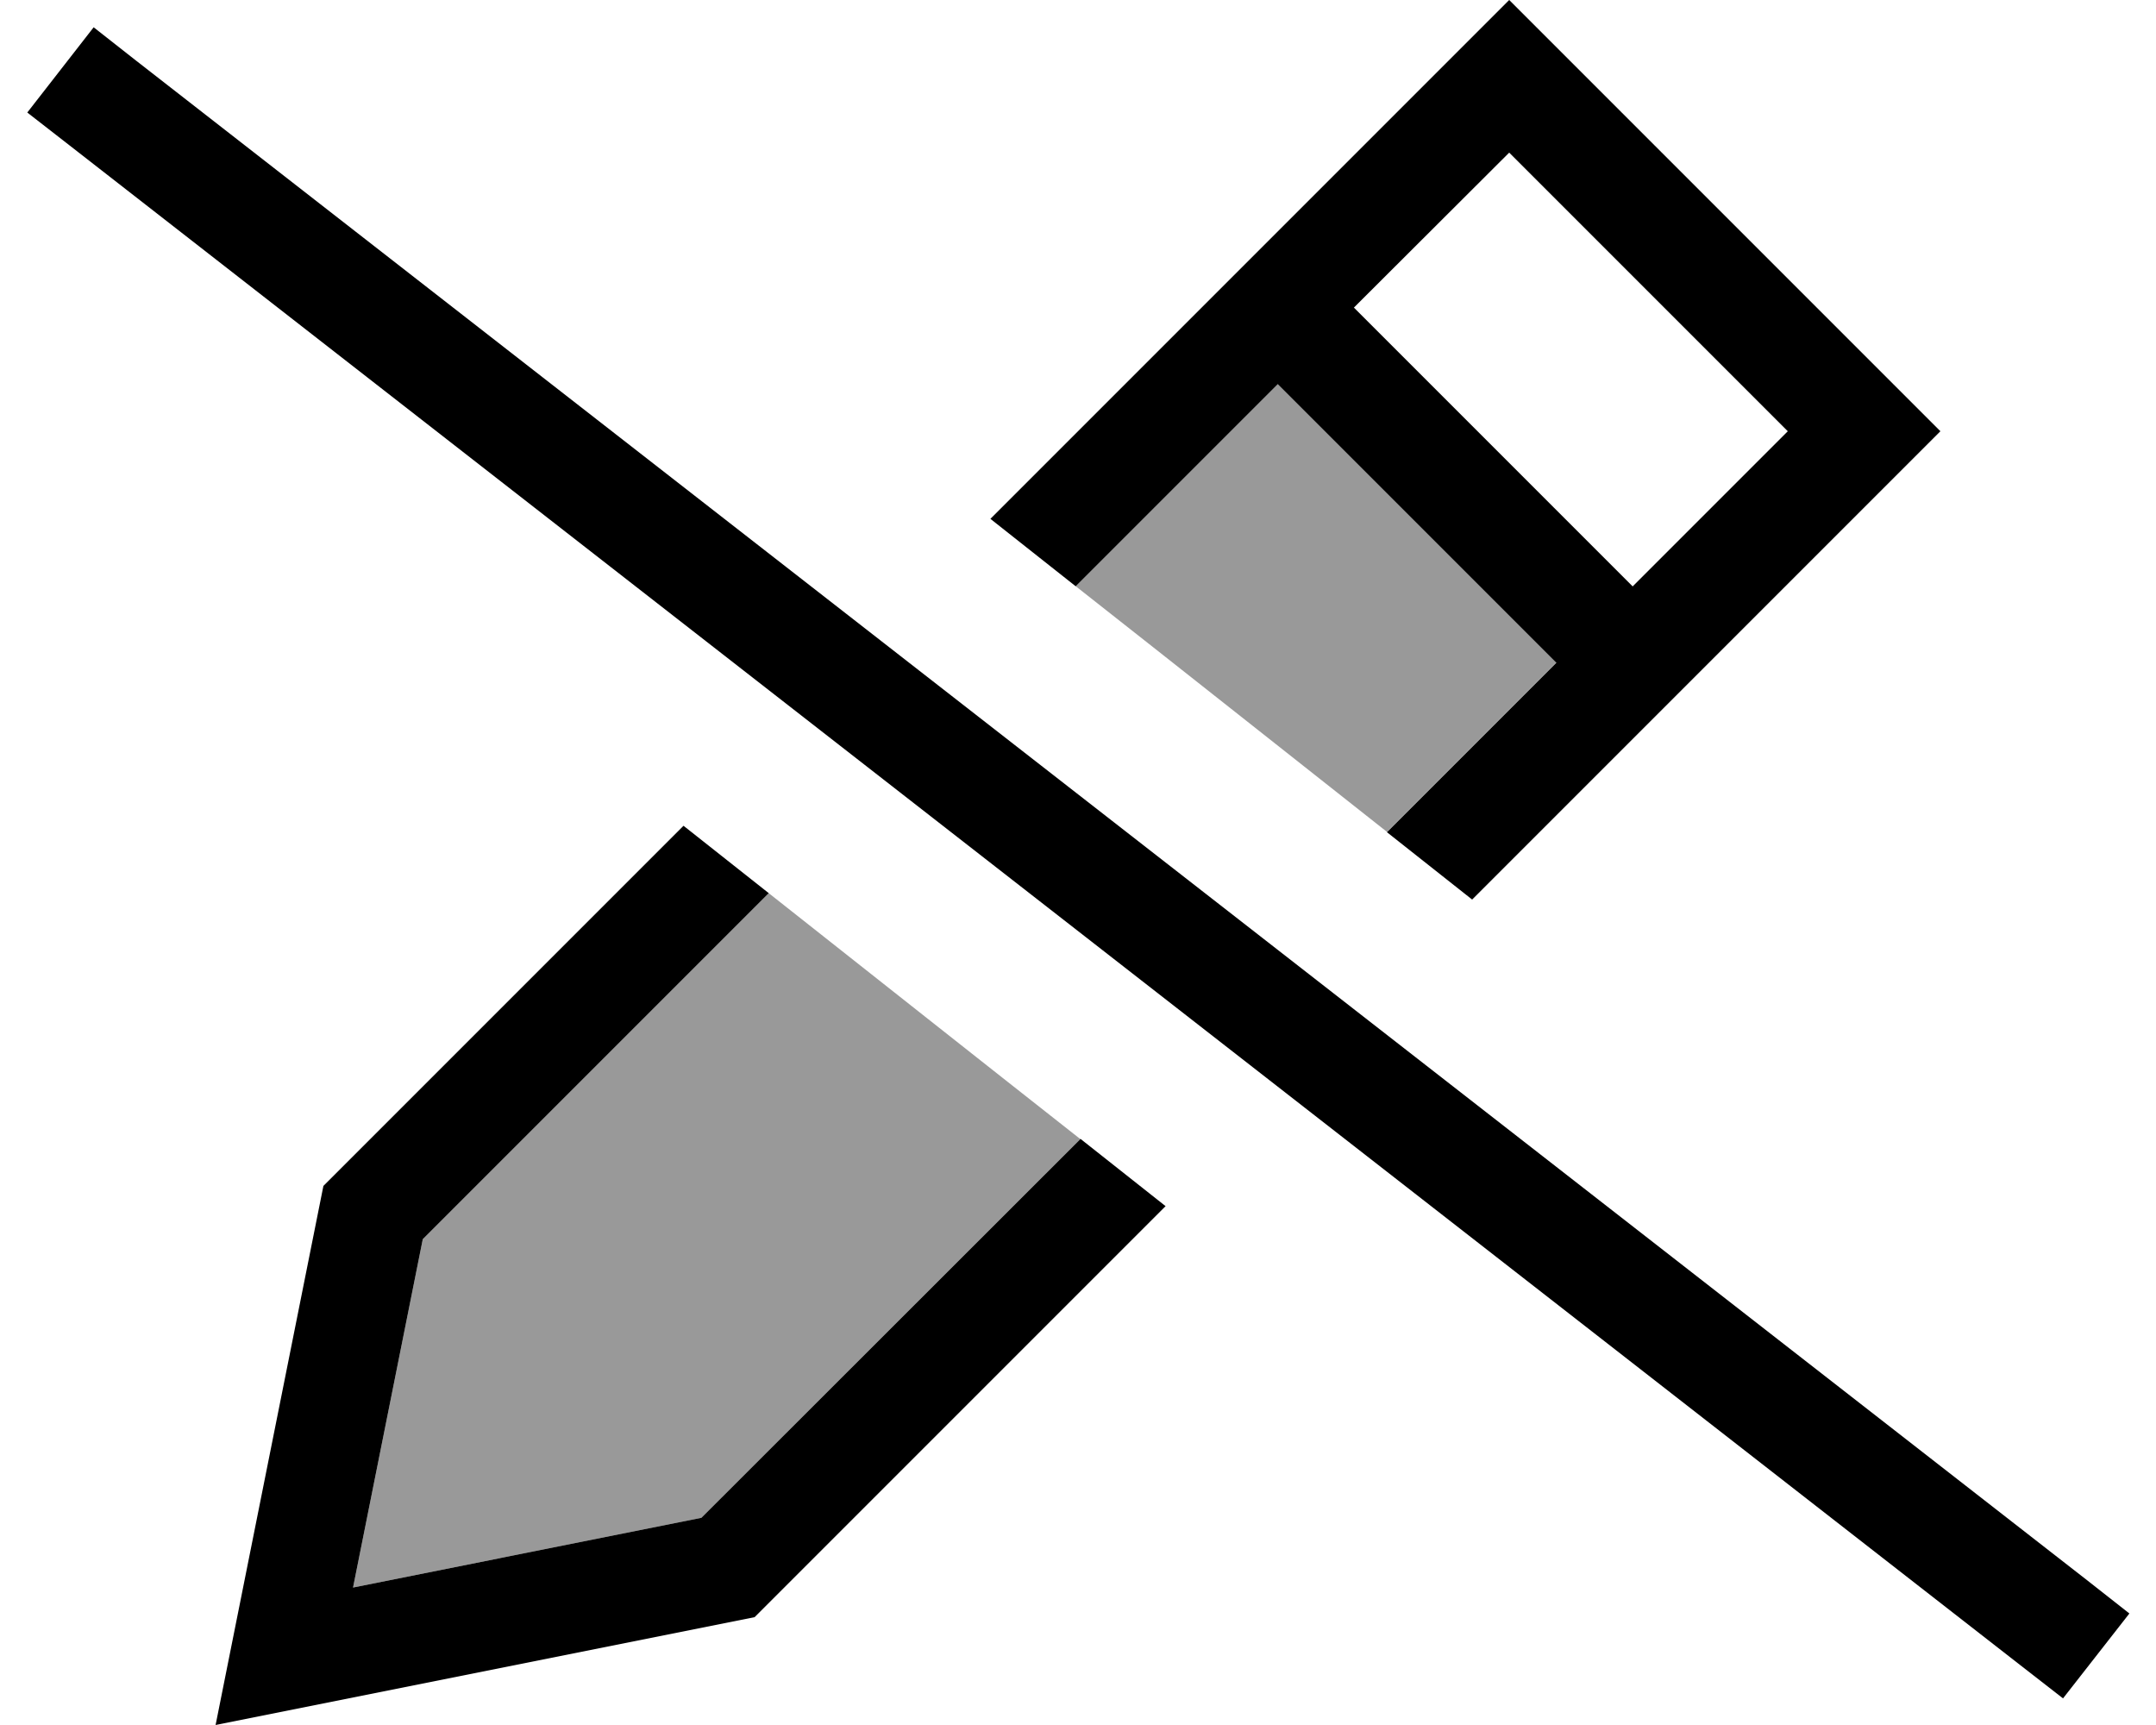 <svg fill="currentColor" xmlns="http://www.w3.org/2000/svg" viewBox="0 0 640 512"><!--! Font Awesome Pro 6.7.2 by @fontawesome - https://fontawesome.com License - https://fontawesome.com/license (Commercial License) Copyright 2024 Fonticons, Inc. --><defs><style>.fa-secondary{opacity:.4}</style></defs><path class="fa-secondary" d="M104.8 471.2l20.7-103.4L228.2 265.1c30.8 24.3 61.6 48.7 92.5 73L208.2 450.5 104.8 471.2zM319.3 173.9l60-60 82.7 82.7-50.3 50.3c-30.8-24.3-61.6-48.7-92.5-73z"/><path class="fa-primary" d="M553.4 150.6L576 128l-22.6-22.6L470.6 22.6 448 0 425.4 22.6 294 154l25.3 20 60-60 82.7 82.7-50.3 50.3 25.3 20L553.4 150.6zM320.7 338.1L208.2 450.5 104.8 471.2l20.7-103.4L228.2 265.1l-25.3-20L96 352 70.8 478 64 512l34-6.8L224 480 346 358l-25.3-20zm164-164L401.9 91.3 448 45.3 530.7 128l-46.1 46.1zM40.4 18L27.8 8.1 8.1 33.4l12.6 9.8L599.8 494.3l12.6 9.8 19.7-25.2L619.5 469 40.4 18z"/></svg>
